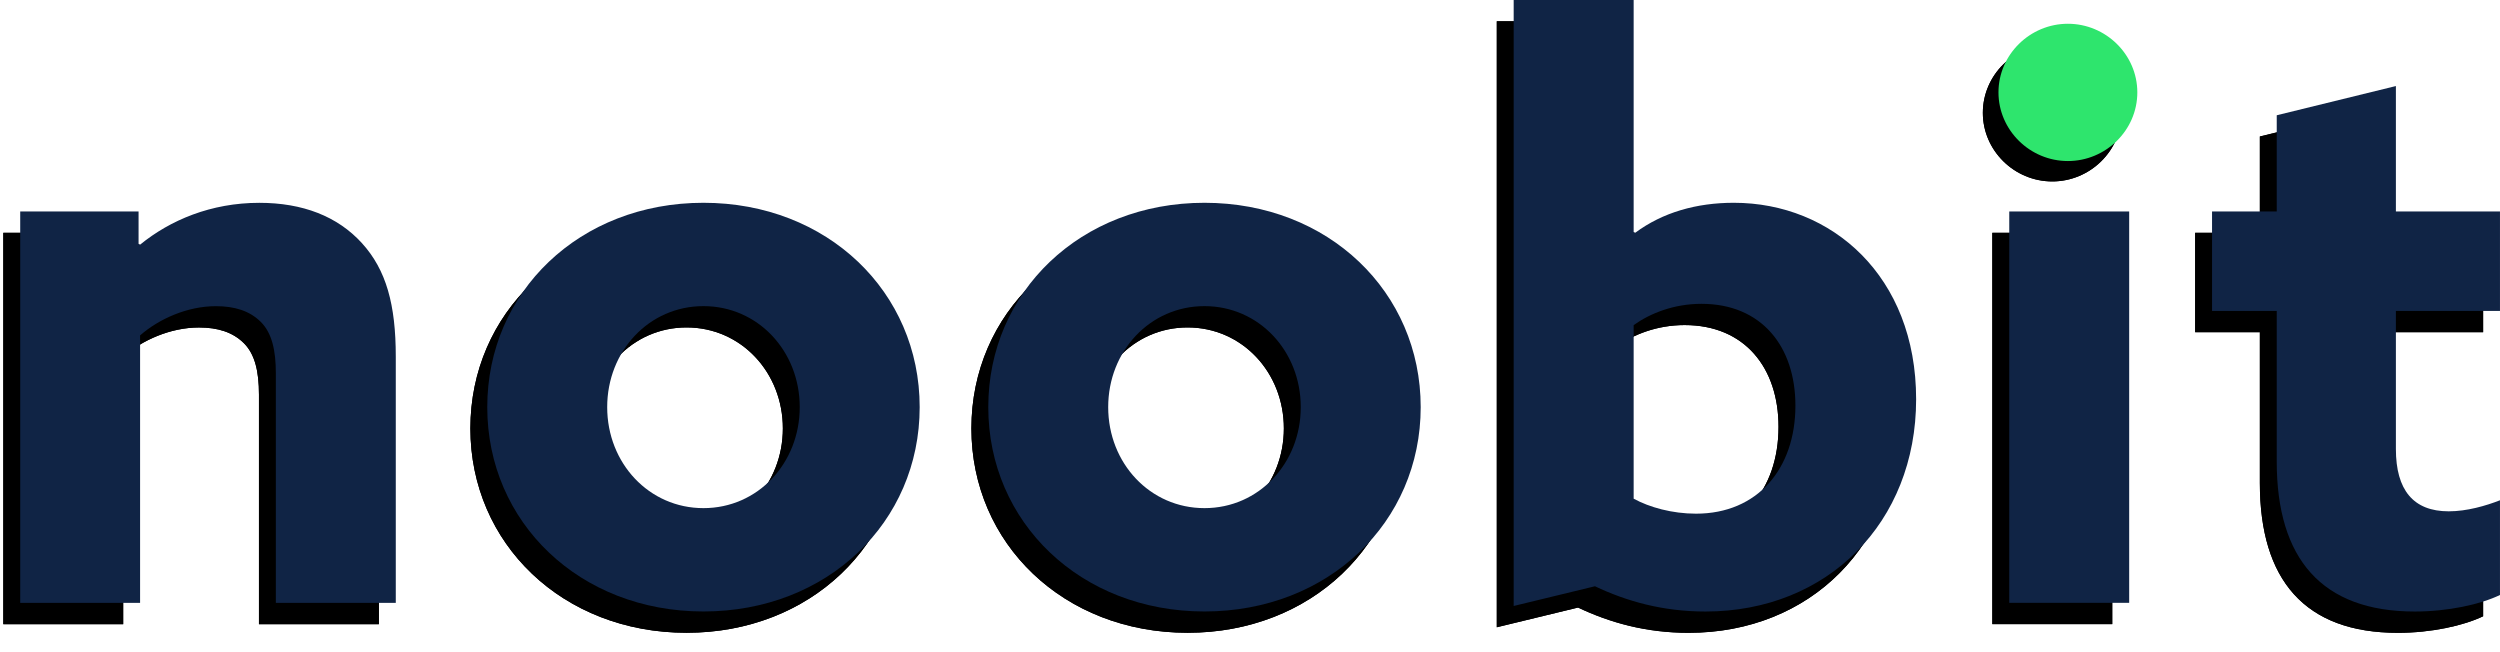 <svg width="115" height="30" viewBox="0 0 115 30" fill="none" xmlns="http://www.w3.org/2000/svg">
<g clip-path="url(#clip0_1289_2443)">
<path d="M0.152 10.708H5.597V12.196L5.669 12.232C7.049 11.106 8.935 10.31 11.149 10.31C13.144 10.31 14.743 10.927 15.867 12.16C16.992 13.395 17.428 14.992 17.428 17.387V28.712H11.912V18.149C11.912 17.097 11.731 16.297 11.222 15.79C10.713 15.281 10.023 15.064 9.152 15.064C7.845 15.064 6.54 15.645 5.667 16.407V28.712H0.152V10.708Z" fill="black"/>
<path d="M21.637 19.707C21.637 14.408 25.882 10.307 31.582 10.307C37.282 10.307 41.527 14.408 41.527 19.707C41.527 25.007 37.279 29.108 31.582 29.108C25.884 29.108 21.637 25.007 21.637 19.707ZM36.011 19.707C36.011 17.129 34.088 15.062 31.582 15.062C29.076 15.062 27.153 17.129 27.153 19.707C27.153 22.286 29.078 24.353 31.582 24.353C34.086 24.353 36.011 22.284 36.011 19.707Z" fill="black"/>
<path d="M44.684 19.707C44.684 14.408 48.929 10.307 54.629 10.307C60.329 10.307 64.574 14.408 64.574 19.707C64.574 25.007 60.326 29.108 54.629 29.108C48.931 29.108 44.684 25.007 44.684 19.707ZM59.057 19.707C59.057 17.129 57.135 15.062 54.629 15.062C52.123 15.062 50.2 17.129 50.2 19.707C50.2 22.286 52.123 24.353 54.629 24.353C57.135 24.353 59.057 22.284 59.057 19.707Z" fill="black"/>
<path d="M68.854 0.979H74.37V11.651L74.443 11.687C75.714 10.744 77.275 10.307 78.98 10.307C83.481 10.307 87.365 13.682 87.365 19.346C87.365 25.009 83.3 29.11 77.673 29.11C75.712 29.11 74.043 28.637 72.59 27.947L68.852 28.854V0.979H68.854ZM77.238 24.607C80.07 24.607 81.812 22.539 81.812 19.635C81.812 16.912 80.251 14.953 77.492 14.953C76.221 14.953 75.133 15.39 74.37 15.932V23.917C75.097 24.315 76.148 24.607 77.238 24.607Z" fill="black"/>
<path d="M91.211 5.189C91.211 3.447 92.663 2.031 94.405 2.031C96.146 2.031 97.598 3.447 97.598 5.189C97.598 6.93 96.146 8.346 94.405 8.346C92.663 8.346 91.211 6.93 91.211 5.189ZM91.647 10.708H97.164V28.709H91.647V10.708Z" fill="black"/>
<path d="M100.977 10.708H103.953V6.279L109.434 4.936V10.708H114.224V15.281H109.434V21.632C109.434 23.519 110.232 24.5 111.865 24.5C112.7 24.5 113.57 24.247 114.224 23.991V28.348C113.317 28.784 111.829 29.11 110.304 29.11C106.02 29.11 103.953 26.678 103.953 22.214V15.281H100.977V10.708Z" fill="black"/>
<path d="M0.152 10.708H5.597V12.196L5.669 12.232C7.049 11.106 8.935 10.31 11.149 10.31C13.144 10.31 14.743 10.927 15.867 12.16C16.992 13.395 17.428 14.992 17.428 17.387V28.712H11.912V18.149C11.912 17.097 11.731 16.297 11.222 15.79C10.713 15.281 10.023 15.064 9.152 15.064C7.845 15.064 6.54 15.645 5.667 16.407V28.712H0.152V10.708Z" fill="black"/>
<path d="M21.637 19.707C21.637 14.408 25.882 10.307 31.582 10.307C37.282 10.307 41.527 14.408 41.527 19.707C41.527 25.007 37.279 29.108 31.582 29.108C25.884 29.108 21.637 25.007 21.637 19.707ZM36.011 19.707C36.011 17.129 34.088 15.062 31.582 15.062C29.076 15.062 27.153 17.129 27.153 19.707C27.153 22.286 29.078 24.353 31.582 24.353C34.086 24.353 36.011 22.284 36.011 19.707Z" fill="black"/>
<path d="M44.684 19.707C44.684 14.408 48.929 10.307 54.629 10.307C60.329 10.307 64.574 14.408 64.574 19.707C64.574 25.007 60.326 29.108 54.629 29.108C48.931 29.108 44.684 25.007 44.684 19.707ZM59.057 19.707C59.057 17.129 57.135 15.062 54.629 15.062C52.123 15.062 50.2 17.129 50.2 19.707C50.2 22.286 52.123 24.353 54.629 24.353C57.135 24.353 59.057 22.284 59.057 19.707Z" fill="black"/>
<path d="M68.854 0.979H74.37V11.651L74.443 11.687C75.714 10.744 77.275 10.307 78.98 10.307C83.481 10.307 87.365 13.682 87.365 19.346C87.365 25.009 83.3 29.11 77.673 29.11C75.712 29.11 74.043 28.637 72.59 27.947L68.852 28.854V0.979H68.854ZM77.238 24.607C80.07 24.607 81.812 22.539 81.812 19.635C81.812 16.912 80.251 14.953 77.492 14.953C76.221 14.953 75.133 15.39 74.37 15.932V23.917C75.097 24.315 76.148 24.607 77.238 24.607Z" fill="black"/>
<path d="M91.211 5.189C91.211 3.447 92.663 2.031 94.405 2.031C96.146 2.031 97.598 3.447 97.598 5.189C97.598 6.93 96.146 8.346 94.405 8.346C92.663 8.346 91.211 6.93 91.211 5.189ZM91.647 10.708H97.164V28.709H91.647V10.708Z" fill="black"/>
<path d="M100.977 10.708H103.953V6.279L109.434 4.936V10.708H114.224V15.281H109.434V21.632C109.434 23.519 110.232 24.5 111.865 24.5C112.7 24.5 113.57 24.247 114.224 23.991V28.348C113.317 28.784 111.829 29.11 110.304 29.11C106.02 29.11 103.953 26.678 103.953 22.214V15.281H100.977V10.708Z" fill="black"/>
<path d="M91.93 4.25C91.93 2.508 93.382 1.093 95.123 1.093C96.865 1.093 98.317 2.508 98.317 4.25C98.317 5.992 96.865 7.408 95.123 7.408C93.382 7.408 91.93 5.992 91.93 4.25Z" fill="#2EE56D"/>
<path d="M0.93 9.728H6.374V11.216L6.446 11.253C7.826 10.126 9.712 9.33 11.927 9.33C13.922 9.33 15.521 9.948 16.645 11.18C17.769 12.415 18.206 14.012 18.206 16.407V27.732H12.689V17.17C12.689 16.118 12.508 15.317 11.999 14.81C11.49 14.302 10.8 14.084 9.93 14.084C8.622 14.084 7.317 14.666 6.444 15.428V27.732H0.93V9.728Z" fill="#102445"/>
<path d="M22.414 18.728C22.414 13.429 26.66 9.328 32.359 9.328C38.059 9.328 42.305 13.429 42.305 18.728C42.305 24.027 38.057 28.128 32.359 28.128C26.662 28.128 22.414 24.027 22.414 18.728ZM36.788 18.728C36.788 16.15 34.865 14.082 32.359 14.082C29.853 14.082 27.931 16.15 27.931 18.728C27.931 21.306 29.855 23.374 32.359 23.374C34.863 23.374 36.788 21.304 36.788 18.728Z" fill="#102445"/>
<path d="M45.461 18.728C45.461 13.429 49.706 9.328 55.406 9.328C61.106 9.328 65.352 13.429 65.352 18.728C65.352 24.027 61.104 28.128 55.406 28.128C49.709 28.128 45.461 24.027 45.461 18.728ZM59.835 18.728C59.835 16.15 57.912 14.082 55.406 14.082C52.9 14.082 50.977 16.15 50.977 18.728C50.977 21.306 52.9 23.374 55.406 23.374C57.912 23.374 59.835 21.304 59.835 18.728Z" fill="#102445"/>
<path d="M69.631 0H75.148V10.671L75.22 10.707C76.491 9.764 78.052 9.328 79.757 9.328C84.258 9.328 88.142 12.702 88.142 18.366C88.142 24.03 84.078 28.13 78.45 28.13C76.489 28.13 74.82 27.658 73.368 26.968L69.629 27.875V0H69.631ZM78.016 23.629C80.848 23.629 82.589 21.562 82.589 18.658C82.589 15.935 81.028 13.976 78.269 13.976C76.998 13.976 75.91 14.412 75.148 14.955V22.939C75.874 23.338 76.926 23.629 78.016 23.629Z" fill="#102445"/>
<path d="M92.426 9.728H97.942V27.73H92.426V9.728Z" fill="#102445"/>
<path d="M101.754 9.728H104.73V5.302L110.211 3.958V9.728H115.001V14.302H110.211V20.653C110.211 22.539 111.009 23.521 112.642 23.521C113.477 23.521 114.348 23.267 115.001 23.012V27.368C114.094 27.805 112.606 28.13 111.082 28.13C106.798 28.13 104.73 25.699 104.73 21.234V14.302H101.754V9.728Z" fill="#102445"/>
</g>
<defs>
<clipPath id="clip0_1289_2443">
<rect width="114.847" height="29.108" fill="white" transform="translate(0.152)"/>
</clipPath>
</defs>
</svg>
